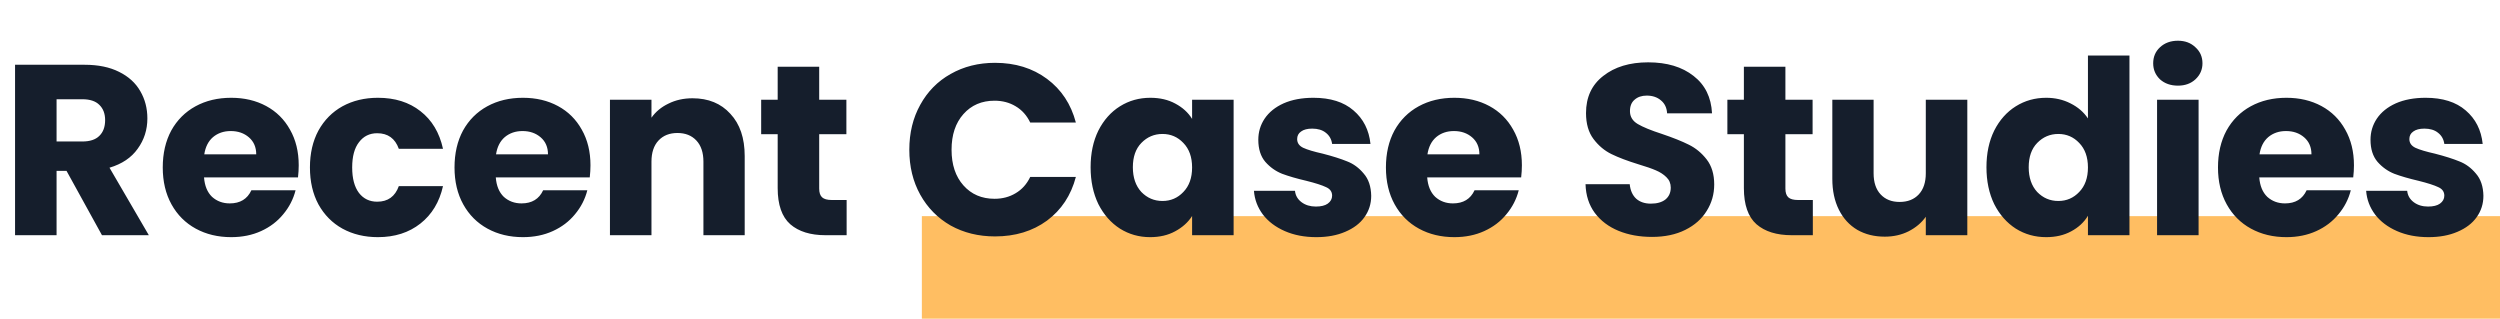 <svg width="659" height="84" viewBox="0 0 659 84" fill="none" xmlns="http://www.w3.org/2000/svg">
<rect x="243" y="56.965" width="416" height="27.035" fill="#FFBE62"/>
<path d="M26.88 62L17.536 45.04H14.912V62H3.968V17.072H22.336C25.877 17.072 28.885 17.691 31.36 18.928C33.877 20.165 35.755 21.872 36.992 24.048C38.229 26.181 38.848 28.571 38.848 31.216C38.848 34.203 37.995 36.869 36.288 39.216C34.624 41.563 32.149 43.227 28.864 44.208L39.232 62H26.88ZM14.912 37.296H21.696C23.701 37.296 25.195 36.805 26.176 35.824C27.2 34.843 27.712 33.456 27.712 31.664C27.712 29.957 27.2 28.613 26.176 27.632C25.195 26.651 23.701 26.16 21.696 26.16H14.912V37.296ZM78.742 43.568C78.742 44.592 78.678 45.659 78.55 46.768H53.782C53.953 48.987 54.657 50.693 55.894 51.888C57.174 53.04 58.731 53.616 60.566 53.616C63.297 53.616 65.195 52.464 66.262 50.16H77.91C77.313 52.507 76.225 54.619 74.646 56.496C73.11 58.373 71.169 59.845 68.822 60.912C66.475 61.979 63.851 62.512 60.95 62.512C57.451 62.512 54.337 61.765 51.606 60.272C48.875 58.779 46.742 56.645 45.206 53.872C43.67 51.099 42.902 47.856 42.902 44.144C42.902 40.432 43.649 37.189 45.142 34.416C46.678 31.643 48.811 29.509 51.542 28.016C54.273 26.523 57.409 25.776 60.95 25.776C64.406 25.776 67.478 26.501 70.166 27.952C72.854 29.403 74.945 31.472 76.438 34.16C77.974 36.848 78.742 39.984 78.742 43.568ZM67.542 40.688C67.542 38.811 66.902 37.317 65.622 36.208C64.342 35.099 62.742 34.544 60.822 34.544C58.987 34.544 57.43 35.077 56.15 36.144C54.913 37.211 54.145 38.725 53.846 40.688H67.542ZM81.7 44.144C81.7 40.432 82.446 37.189 83.939 34.416C85.475 31.643 87.588 29.509 90.275 28.016C93.006 26.523 96.121 25.776 99.62 25.776C104.1 25.776 107.833 26.949 110.82 29.296C113.849 31.643 115.833 34.949 116.772 39.216H105.124C104.142 36.485 102.244 35.12 99.427 35.12C97.422 35.12 95.822 35.909 94.627 37.488C93.433 39.024 92.835 41.243 92.835 44.144C92.835 47.045 93.433 49.285 94.627 50.864C95.822 52.4 97.422 53.168 99.427 53.168C102.244 53.168 104.142 51.803 105.124 49.072H116.772C115.833 53.253 113.849 56.539 110.82 58.928C107.79 61.317 104.057 62.512 99.62 62.512C96.121 62.512 93.006 61.765 90.275 60.272C87.588 58.779 85.475 56.645 83.939 53.872C82.446 51.099 81.7 47.856 81.7 44.144ZM155.65 43.568C155.65 44.592 155.586 45.659 155.458 46.768H130.69C130.86 48.987 131.564 50.693 132.802 51.888C134.082 53.04 135.639 53.616 137.474 53.616C140.204 53.616 142.103 52.464 143.17 50.16H154.818C154.22 52.507 153.132 54.619 151.554 56.496C150.018 58.373 148.076 59.845 145.73 60.912C143.383 61.979 140.759 62.512 137.858 62.512C134.359 62.512 131.244 61.765 128.514 60.272C125.783 58.779 123.65 56.645 122.114 53.872C120.578 51.099 119.81 47.856 119.81 44.144C119.81 40.432 120.556 37.189 122.05 34.416C123.586 31.643 125.719 29.509 128.45 28.016C131.18 26.523 134.316 25.776 137.858 25.776C141.314 25.776 144.386 26.501 147.074 27.952C149.762 29.403 151.852 31.472 153.346 34.16C154.882 36.848 155.65 39.984 155.65 43.568ZM144.45 40.688C144.45 38.811 143.81 37.317 142.53 36.208C141.25 35.099 139.65 34.544 137.73 34.544C135.895 34.544 134.338 35.077 133.058 36.144C131.82 37.211 131.052 38.725 130.754 40.688H144.45ZM182.543 25.904C186.724 25.904 190.052 27.269 192.527 30C195.044 32.688 196.303 36.4 196.303 41.136V62H185.423V42.608C185.423 40.219 184.804 38.363 183.567 37.04C182.33 35.717 180.666 35.056 178.575 35.056C176.484 35.056 174.82 35.717 173.583 37.04C172.346 38.363 171.727 40.219 171.727 42.608V62H160.783V26.288H171.727V31.024C172.836 29.445 174.33 28.208 176.207 27.312C178.084 26.373 180.196 25.904 182.543 25.904ZM223.172 52.72V62H217.604C213.636 62 210.543 61.04 208.324 59.12C206.105 57.157 204.996 53.979 204.996 49.584V35.376H200.644V26.288H204.996V17.584H215.94V26.288H223.108V35.376H215.94V49.712C215.94 50.779 216.196 51.547 216.708 52.016C217.22 52.485 218.073 52.72 219.268 52.72H223.172ZM239.695 39.472C239.695 35.035 240.655 31.088 242.575 27.632C244.495 24.133 247.161 21.424 250.575 19.504C254.031 17.541 257.935 16.56 262.287 16.56C267.62 16.56 272.185 17.968 275.983 20.784C279.78 23.6 282.319 27.44 283.599 32.304H271.567C270.671 30.427 269.391 28.997 267.727 28.016C266.105 27.035 264.249 26.544 262.159 26.544C258.788 26.544 256.057 27.717 253.967 30.064C251.876 32.411 250.831 35.547 250.831 39.472C250.831 43.397 251.876 46.533 253.967 48.88C256.057 51.227 258.788 52.4 262.159 52.4C264.249 52.4 266.105 51.909 267.727 50.928C269.391 49.947 270.671 48.517 271.567 46.64H283.599C282.319 51.504 279.78 55.344 275.983 58.16C272.185 60.933 267.62 62.32 262.287 62.32C257.935 62.32 254.031 61.36 250.575 59.44C247.161 57.477 244.495 54.768 242.575 51.312C240.655 47.856 239.695 43.909 239.695 39.472ZM287.485 44.08C287.485 40.411 288.167 37.189 289.533 34.416C290.941 31.643 292.839 29.509 295.229 28.016C297.618 26.523 300.285 25.776 303.229 25.776C305.746 25.776 307.943 26.288 309.821 27.312C311.741 28.336 313.213 29.68 314.237 31.344V26.288H325.181V62H314.237V56.944C313.17 58.608 311.677 59.952 309.757 60.976C307.879 62 305.682 62.512 303.165 62.512C300.263 62.512 297.618 61.765 295.229 60.272C292.839 58.736 290.941 56.581 289.533 53.808C288.167 50.992 287.485 47.749 287.485 44.08ZM314.237 44.144C314.237 41.413 313.469 39.259 311.933 37.68C310.439 36.101 308.605 35.312 306.429 35.312C304.253 35.312 302.397 36.101 300.861 37.68C299.367 39.216 298.621 41.349 298.621 44.08C298.621 46.811 299.367 48.987 300.861 50.608C302.397 52.187 304.253 52.976 306.429 52.976C308.605 52.976 310.439 52.187 311.933 50.608C313.469 49.029 314.237 46.875 314.237 44.144ZM346.986 62.512C343.871 62.512 341.098 61.979 338.666 60.912C336.234 59.845 334.314 58.395 332.906 56.56C331.498 54.683 330.709 52.592 330.538 50.288H341.354C341.482 51.525 342.058 52.528 343.082 53.296C344.106 54.064 345.365 54.448 346.858 54.448C348.223 54.448 349.269 54.192 349.994 53.68C350.762 53.125 351.146 52.421 351.146 51.568C351.146 50.544 350.613 49.797 349.546 49.328C348.479 48.816 346.751 48.261 344.362 47.664C341.802 47.067 339.669 46.448 337.962 45.808C336.255 45.125 334.783 44.08 333.546 42.672C332.309 41.221 331.69 39.28 331.69 36.848C331.69 34.8 332.245 32.944 333.354 31.28C334.506 29.573 336.17 28.229 338.346 27.248C340.565 26.267 343.189 25.776 346.218 25.776C350.698 25.776 354.218 26.885 356.778 29.104C359.381 31.323 360.874 34.267 361.258 37.936H351.146C350.975 36.699 350.421 35.717 349.482 34.992C348.586 34.267 347.391 33.904 345.898 33.904C344.618 33.904 343.637 34.16 342.954 34.672C342.271 35.141 341.93 35.803 341.93 36.656C341.93 37.68 342.463 38.448 343.53 38.96C344.639 39.472 346.346 39.984 348.65 40.496C351.295 41.179 353.45 41.861 355.114 42.544C356.778 43.184 358.229 44.251 359.466 45.744C360.746 47.195 361.407 49.157 361.45 51.632C361.45 53.723 360.853 55.6 359.658 57.264C358.506 58.885 356.821 60.165 354.602 61.104C352.426 62.043 349.887 62.512 346.986 62.512ZM401.17 43.568C401.17 44.592 401.106 45.659 400.978 46.768H376.21C376.38 48.987 377.084 50.693 378.322 51.888C379.602 53.04 381.159 53.616 382.994 53.616C385.724 53.616 387.623 52.464 388.69 50.16H400.338C399.74 52.507 398.652 54.619 397.074 56.496C395.538 58.373 393.596 59.845 391.25 60.912C388.903 61.979 386.279 62.512 383.378 62.512C379.879 62.512 376.764 61.765 374.034 60.272C371.303 58.779 369.17 56.645 367.634 53.872C366.098 51.099 365.33 47.856 365.33 44.144C365.33 40.432 366.076 37.189 367.57 34.416C369.106 31.643 371.239 29.509 373.97 28.016C376.7 26.523 379.836 25.776 383.378 25.776C386.834 25.776 389.906 26.501 392.594 27.952C395.282 29.403 397.372 31.472 398.866 34.16C400.402 36.848 401.17 39.984 401.17 43.568ZM389.97 40.688C389.97 38.811 389.33 37.317 388.05 36.208C386.77 35.099 385.17 34.544 383.25 34.544C381.415 34.544 379.858 35.077 378.578 36.144C377.34 37.211 376.572 38.725 376.274 40.688H389.97ZM435.482 62.448C432.196 62.448 429.252 61.915 426.65 60.848C424.047 59.781 421.956 58.203 420.378 56.112C418.842 54.021 418.031 51.504 417.946 48.56H429.594C429.764 50.224 430.34 51.504 431.322 52.4C432.303 53.253 433.583 53.68 435.162 53.68C436.783 53.68 438.063 53.317 439.002 52.592C439.94 51.824 440.41 50.779 440.41 49.456C440.41 48.347 440.026 47.429 439.258 46.704C438.532 45.979 437.615 45.381 436.506 44.912C435.439 44.443 433.903 43.909 431.898 43.312C428.996 42.416 426.628 41.52 424.794 40.624C422.959 39.728 421.38 38.405 420.058 36.656C418.735 34.907 418.074 32.624 418.074 29.808C418.074 25.627 419.588 22.363 422.618 20.016C425.647 17.627 429.594 16.432 434.458 16.432C439.407 16.432 443.396 17.627 446.426 20.016C449.455 22.363 451.076 25.648 451.29 29.872H439.45C439.364 28.421 438.831 27.291 437.85 26.48C436.868 25.627 435.61 25.2 434.074 25.2C432.751 25.2 431.684 25.563 430.874 26.288C430.063 26.971 429.658 27.973 429.658 29.296C429.658 30.747 430.34 31.877 431.706 32.688C433.071 33.499 435.204 34.373 438.106 35.312C441.007 36.293 443.354 37.232 445.146 38.128C446.98 39.024 448.559 40.325 449.882 42.032C451.204 43.739 451.866 45.936 451.866 48.624C451.866 51.184 451.204 53.509 449.882 55.6C448.602 57.691 446.724 59.355 444.25 60.592C441.775 61.829 438.852 62.448 435.482 62.448ZM477.864 52.72V62H472.296C468.328 62 465.235 61.04 463.016 59.12C460.798 57.157 459.688 53.979 459.688 49.584V35.376H455.336V26.288H459.688V17.584H470.632V26.288H477.8V35.376H470.632V49.712C470.632 50.779 470.888 51.547 471.4 52.016C471.912 52.485 472.766 52.72 473.96 52.72H477.864ZM518.585 26.288V62H507.641V57.136C506.531 58.715 505.017 59.995 503.097 60.976C501.219 61.915 499.129 62.384 496.825 62.384C494.094 62.384 491.683 61.787 489.593 60.592C487.502 59.355 485.881 57.584 484.729 55.28C483.577 52.976 483.001 50.267 483.001 47.152V26.288H493.881V45.68C493.881 48.069 494.499 49.925 495.737 51.248C496.974 52.571 498.638 53.232 500.729 53.232C502.862 53.232 504.547 52.571 505.785 51.248C507.022 49.925 507.641 48.069 507.641 45.68V26.288H518.585ZM523.63 44.08C523.63 40.411 524.312 37.189 525.678 34.416C527.086 31.643 528.984 29.509 531.374 28.016C533.763 26.523 536.43 25.776 539.374 25.776C541.72 25.776 543.854 26.267 545.774 27.248C547.736 28.229 549.272 29.552 550.382 31.216V14.64H561.326V62H550.382V56.88C549.358 58.587 547.886 59.952 545.966 60.976C544.088 62 541.891 62.512 539.374 62.512C536.43 62.512 533.763 61.765 531.374 60.272C528.984 58.736 527.086 56.581 525.678 53.808C524.312 50.992 523.63 47.749 523.63 44.08ZM550.382 44.144C550.382 41.413 549.614 39.259 548.078 37.68C546.584 36.101 544.75 35.312 542.574 35.312C540.398 35.312 538.542 36.101 537.006 37.68C535.512 39.216 534.766 41.349 534.766 44.08C534.766 46.811 535.512 48.987 537.006 50.608C538.542 52.187 540.398 52.976 542.574 52.976C544.75 52.976 546.584 52.187 548.078 50.608C549.614 49.029 550.382 46.875 550.382 44.144ZM574.107 22.576C572.187 22.576 570.608 22.021 569.371 20.912C568.176 19.76 567.579 18.352 567.579 16.688C567.579 14.981 568.176 13.573 569.371 12.464C570.608 11.312 572.187 10.736 574.107 10.736C575.984 10.736 577.52 11.312 578.715 12.464C579.952 13.573 580.571 14.981 580.571 16.688C580.571 18.352 579.952 19.76 578.715 20.912C577.52 22.021 575.984 22.576 574.107 22.576ZM579.547 26.288V62H568.603V26.288H579.547ZM620.502 43.568C620.502 44.592 620.438 45.659 620.31 46.768H595.542C595.713 48.987 596.417 50.693 597.654 51.888C598.934 53.04 600.491 53.616 602.326 53.616C605.057 53.616 606.955 52.464 608.022 50.16H619.67C619.073 52.507 617.985 54.619 616.406 56.496C614.87 58.373 612.929 59.845 610.582 60.912C608.235 61.979 605.611 62.512 602.71 62.512C599.211 62.512 596.097 61.765 593.366 60.272C590.635 58.779 588.502 56.645 586.966 53.872C585.43 51.099 584.662 47.856 584.662 44.144C584.662 40.432 585.409 37.189 586.902 34.416C588.438 31.643 590.571 29.509 593.302 28.016C596.033 26.523 599.169 25.776 602.71 25.776C606.166 25.776 609.238 26.501 611.926 27.952C614.614 29.403 616.705 31.472 618.198 34.16C619.734 36.848 620.502 39.984 620.502 43.568ZM609.302 40.688C609.302 38.811 608.662 37.317 607.382 36.208C606.102 35.099 604.502 34.544 602.582 34.544C600.747 34.544 599.19 35.077 597.91 36.144C596.673 37.211 595.905 38.725 595.606 40.688H609.302ZM640.163 62.512C637.049 62.512 634.275 61.979 631.843 60.912C629.411 59.845 627.491 58.395 626.083 56.56C624.675 54.683 623.886 52.592 623.715 50.288H634.531C634.659 51.525 635.235 52.528 636.259 53.296C637.283 54.064 638.542 54.448 640.035 54.448C641.401 54.448 642.446 54.192 643.171 53.68C643.939 53.125 644.323 52.421 644.323 51.568C644.323 50.544 643.79 49.797 642.723 49.328C641.657 48.816 639.929 48.261 637.539 47.664C634.979 47.067 632.846 46.448 631.139 45.808C629.433 45.125 627.961 44.08 626.723 42.672C625.486 41.221 624.867 39.28 624.867 36.848C624.867 34.8 625.422 32.944 626.531 31.28C627.683 29.573 629.347 28.229 631.523 27.248C633.742 26.267 636.366 25.776 639.395 25.776C643.875 25.776 647.395 26.885 649.955 29.104C652.558 31.323 654.051 34.267 654.435 37.936H644.323C644.153 36.699 643.598 35.717 642.659 34.992C641.763 34.267 640.569 33.904 639.075 33.904C637.795 33.904 636.814 34.16 636.131 34.672C635.449 35.141 635.107 35.803 635.107 36.656C635.107 37.68 635.641 38.448 636.707 38.96C637.817 39.472 639.523 39.984 641.827 40.496C644.473 41.179 646.627 41.861 648.291 42.544C649.955 43.184 651.406 44.251 652.643 45.744C653.923 47.195 654.585 49.157 654.627 51.632C654.627 53.723 654.03 55.6 652.835 57.264C651.683 58.885 649.998 60.165 647.779 61.104C645.603 62.043 643.065 62.512 640.163 62.512Z" fill="#151E2C"/>
</svg>
